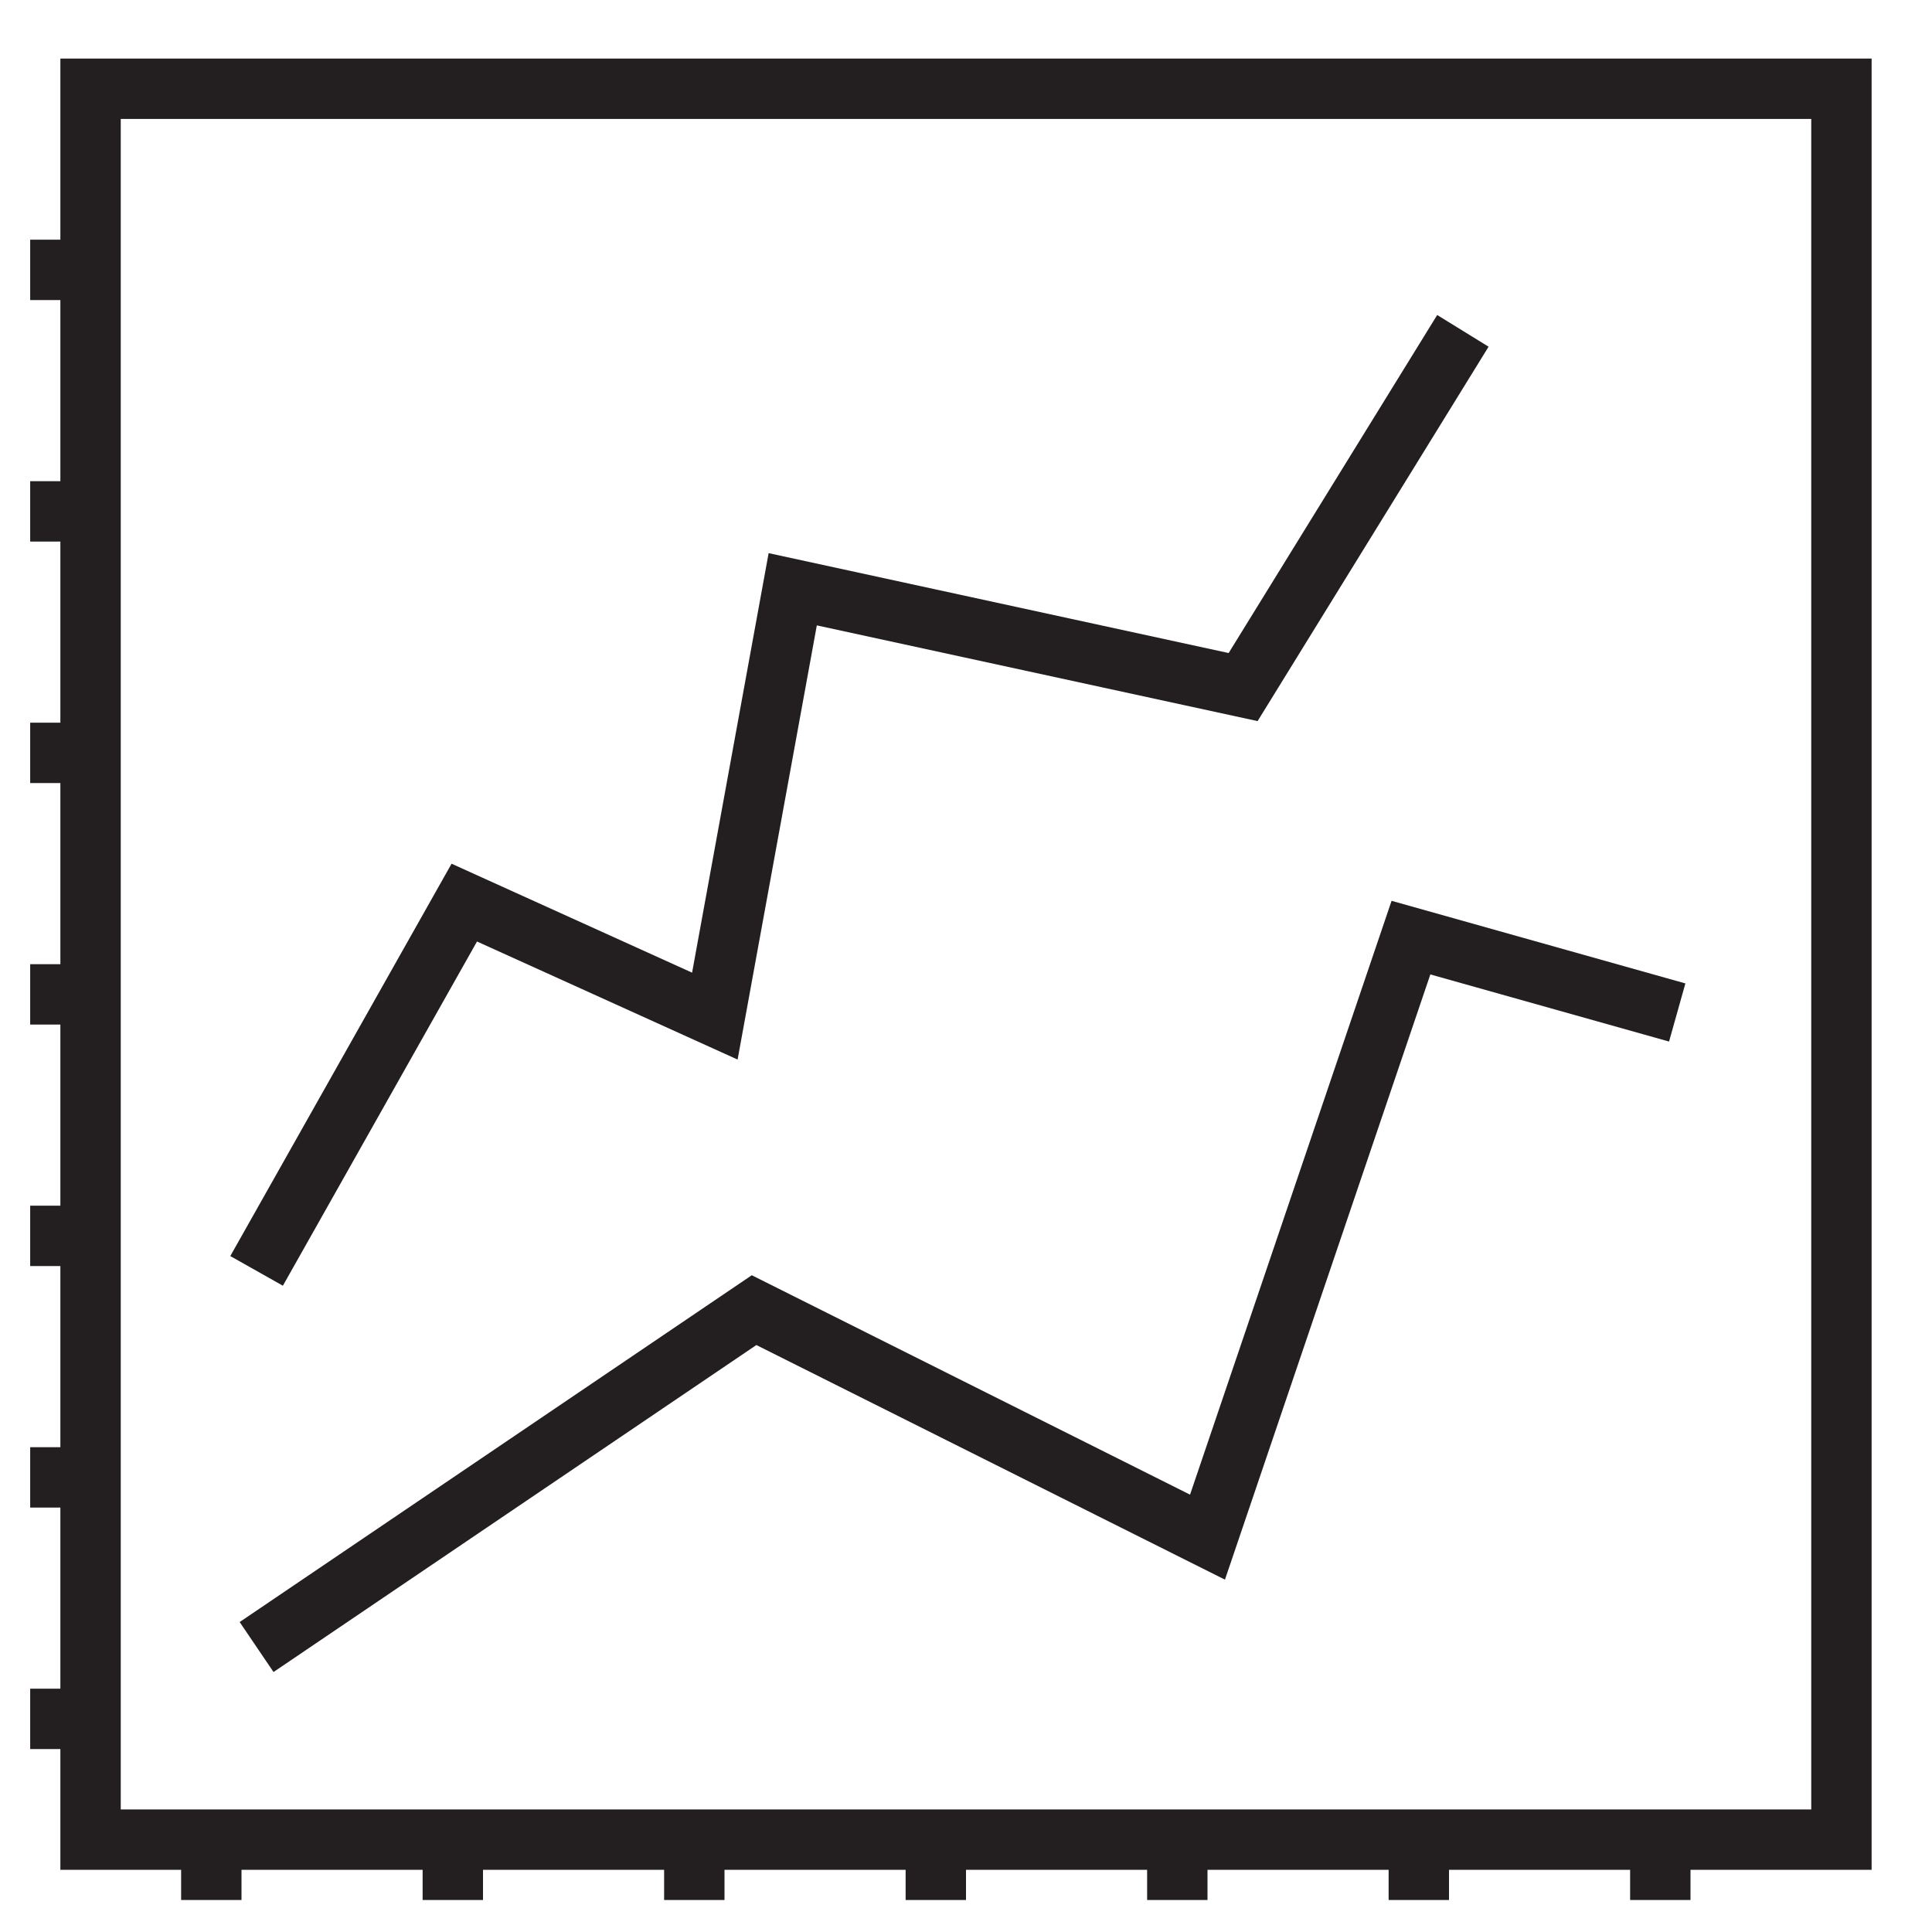 <svg id="Layer_1" data-name="Layer 1" xmlns="http://www.w3.org/2000/svg" viewBox="0 0 32 32"><defs><style>.cls-1{fill:none;stroke:#231f20;stroke-miterlimit:10;}</style></defs><polygon class="cls-1" points="1.5 1.47 1.5 4.47 0.5 4.47 0.5 4.47 1.5 4.47 1.5 8.47 0.5 8.47 0.5 8.47 1.5 8.47 1.5 12.47 0.5 12.47 0.5 12.47 1.5 12.47 1.5 16.47 0.5 16.47 0.5 16.47 1.5 16.47 1.5 20.47 0.5 20.47 0.5 20.47 1.5 20.47 1.5 24.47 0.5 24.47 0.5 24.47 1.5 24.47 1.5 28.47 0.5 28.47 0.5 28.47 1.5 28.47 1.5 30.47 3.5 30.47 3.5 31.47 3.5 31.47 3.5 30.47 7.5 30.47 7.5 31.47 7.5 31.47 7.5 30.47 11.5 30.47 11.5 31.47 11.5 31.47 11.5 30.47 15.5 30.47 15.5 31.47 15.5 31.47 15.5 30.47 19.5 30.47 19.5 31.47 19.5 31.47 19.5 30.47 23.5 30.47 23.5 31.47 23.5 31.47 23.5 30.47 27.5 30.47 27.5 31.47 27.5 31.47 27.5 30.47 30.5 30.47 30.5 1.47 1.5 1.47"/><polyline class="cls-1" points="4.25 21.05 7.69 14.95 11.84 16.83 13.13 9.76 20.59 11.38 24.23 5.48"/><path class="cls-1" d="M4.25,27.28l8.24-5.58L20,25.46l3.37-9.93,4.41,1.24"/></svg>